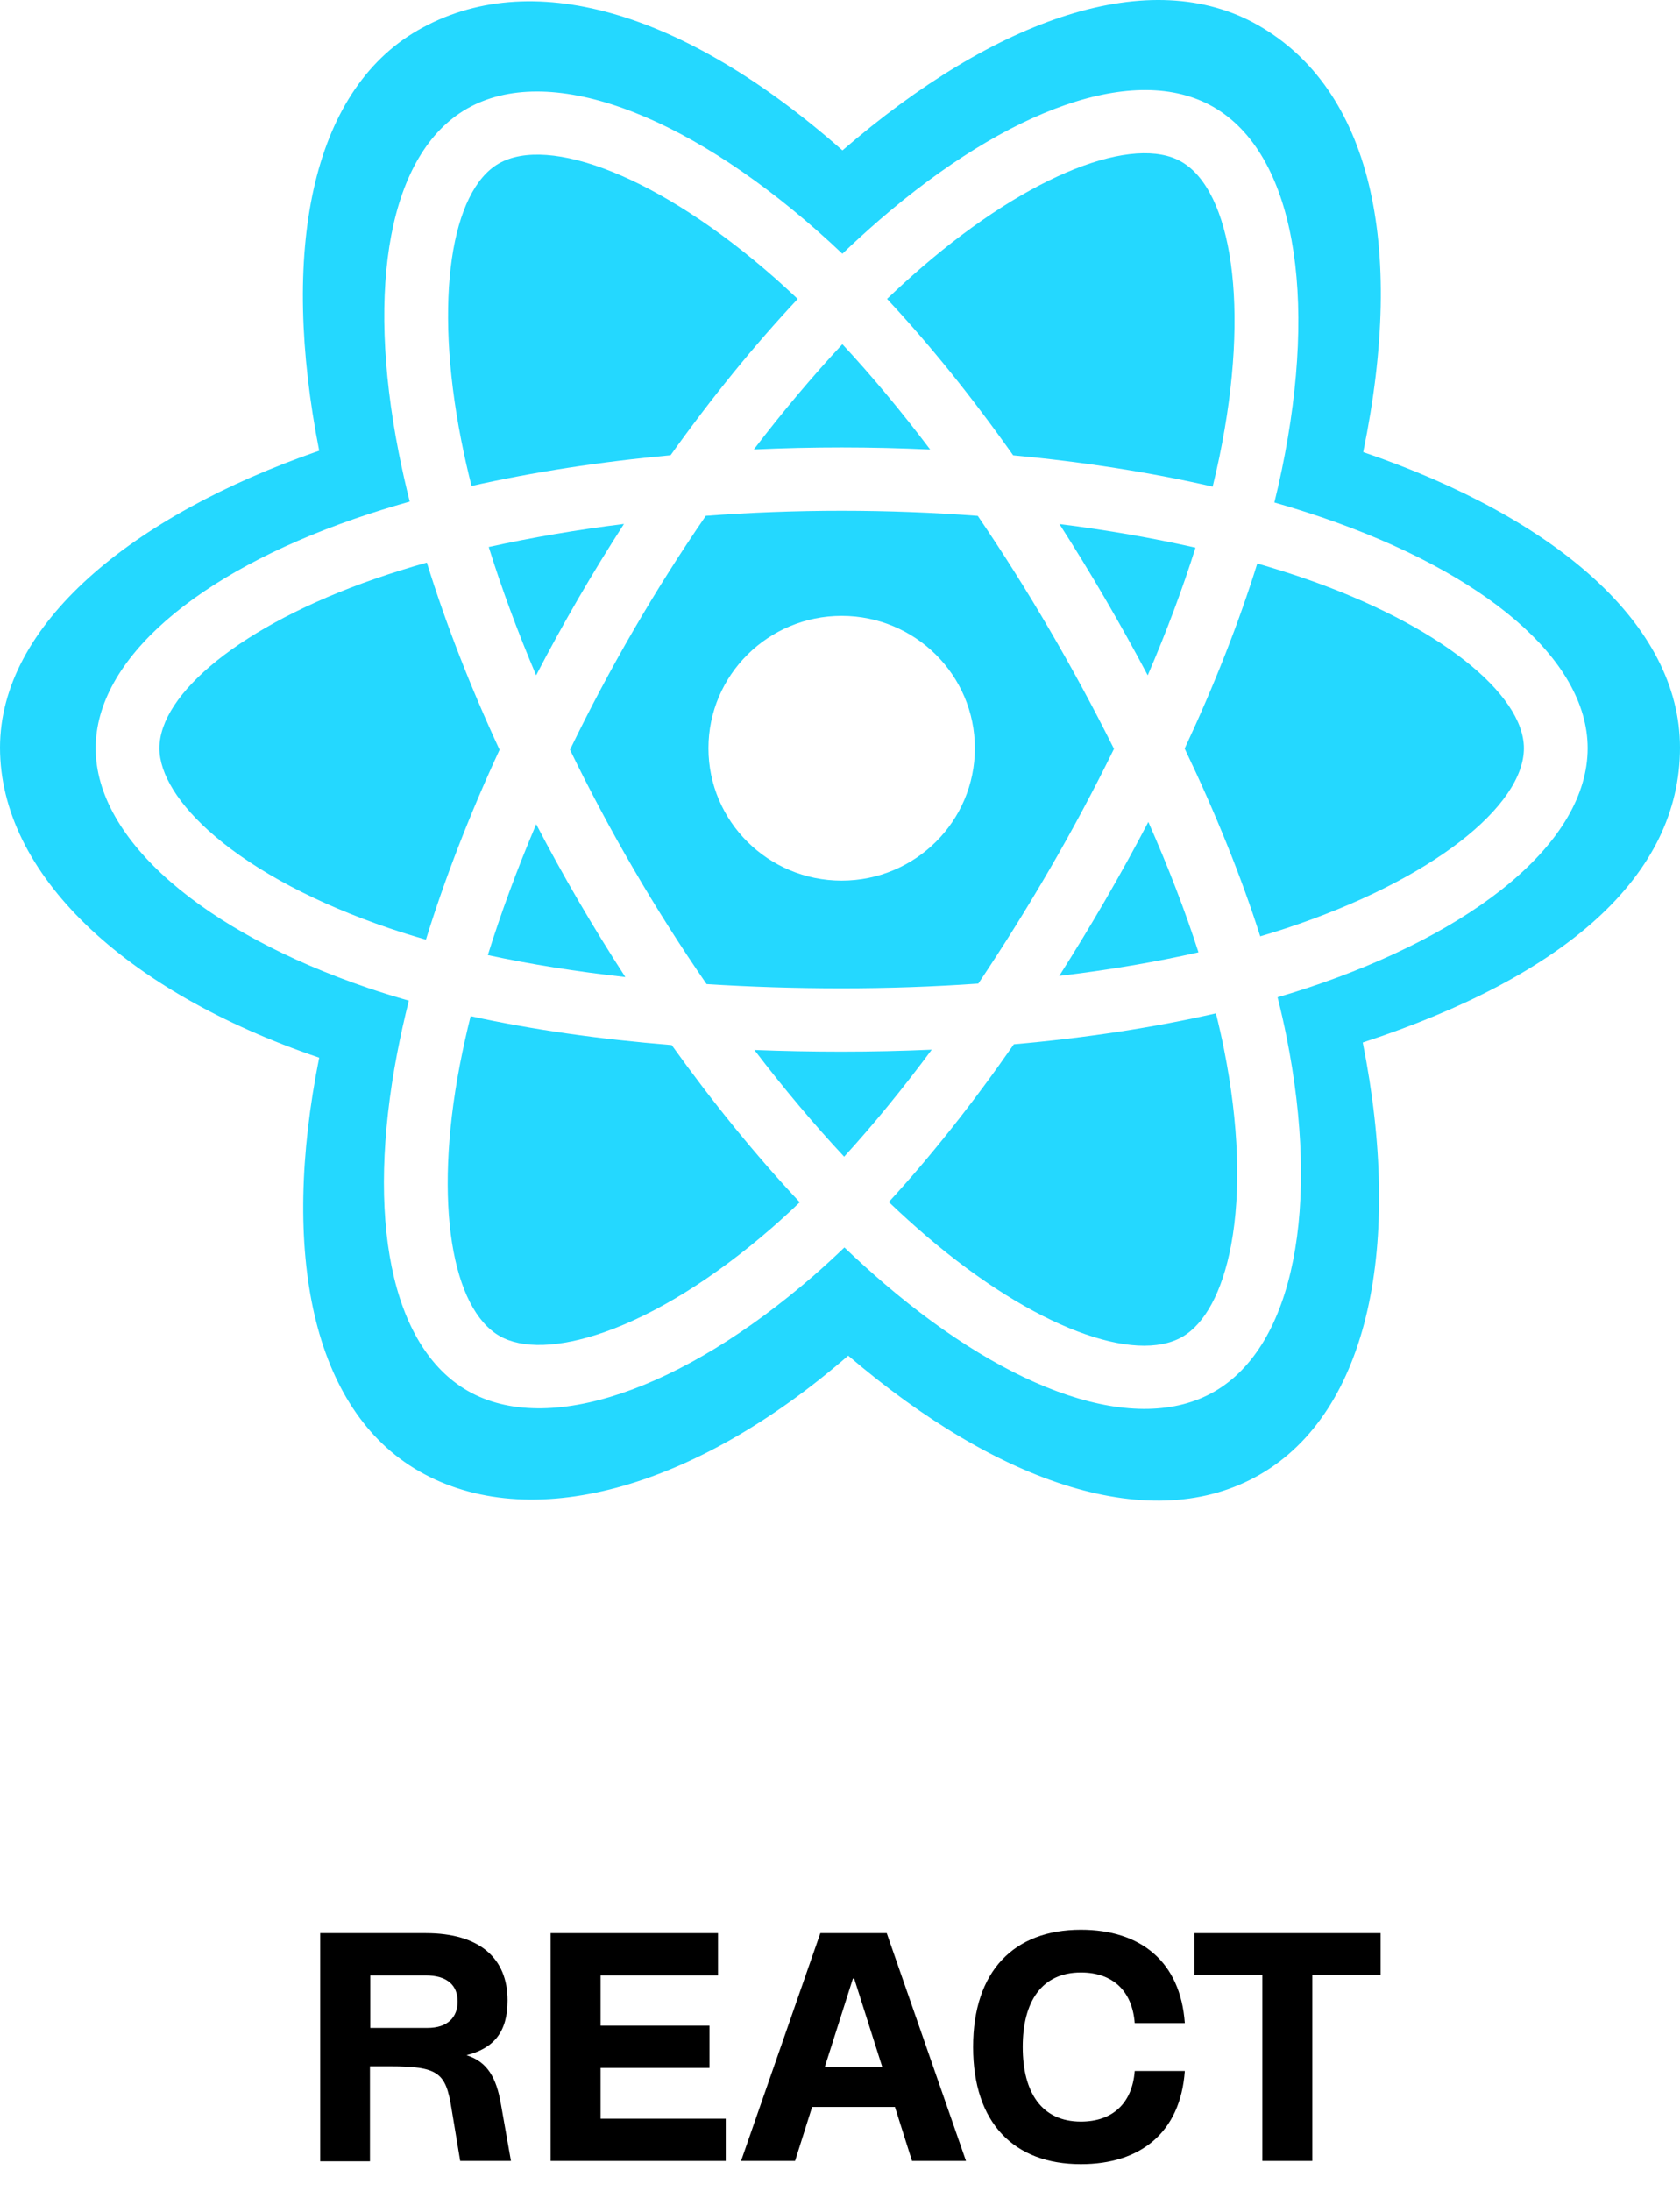 <svg width="56" height="73" viewBox="0 0 56 73" fill="none" xmlns="http://www.w3.org/2000/svg">
<path class="letter" d="M16.694 70.088C16.544 69.234 16.253 68.697 15.55 68.477C16.468 68.246 16.919 67.698 16.919 66.65C16.919 65.249 15.99 64.411 14.191 64.411H10.673V72.011H12.332V68.847H12.998C14.615 68.847 14.857 69.067 15.045 70.222L15.34 72H17.032L16.694 70.088ZM12.343 65.818H14.185C14.905 65.818 15.254 66.146 15.254 66.688C15.254 67.198 14.938 67.569 14.245 67.569H12.343V65.818Z" fill="black"/>
<path class="letter" d="M18.354 72H24.192V70.593H20.019V68.901H23.649V67.494H20.019V65.818H23.934V64.411H18.354V72Z" fill="black"/>
<path class="letter" d="M30.401 72H32.2L29.558 64.411H27.345L24.702 72H26.502L27.071 70.201H29.831L30.401 72ZM27.495 68.863L28.43 65.925H28.473L29.407 68.863H27.495Z" fill="black"/>
<path class="letter" d="M36.03 72.107C38.017 72.107 39.349 71.055 39.494 69.003H37.824C37.743 70.077 37.088 70.689 36.03 70.689C34.73 70.689 34.091 69.728 34.091 68.203C34.091 66.683 34.73 65.721 36.03 65.721C37.088 65.721 37.743 66.333 37.824 67.408H39.494C39.349 65.356 38.017 64.298 36.03 64.298C33.801 64.298 32.437 65.673 32.437 68.203C32.437 70.738 33.801 72.107 36.03 72.107Z" fill="black"/>
<path class="letter" d="M42.078 72H43.743V65.812H46.02V64.411H39.811V65.812H42.078V72Z" fill="black"/>
<path d="M42.843 30.938C42.571 31.027 42.292 31.114 42.008 31.197C41.378 29.219 40.529 27.114 39.489 24.941C40.481 22.818 41.298 20.741 41.91 18.775C42.418 18.922 42.912 19.076 43.388 19.238C47.99 20.811 50.797 23.138 50.797 24.93C50.797 26.839 47.765 29.318 42.843 30.938Z" fill="#24D8FF"/>
<path d="M40.8 34.957C41.298 37.454 41.369 39.711 41.039 41.476C40.743 43.061 40.148 44.118 39.411 44.542C37.844 45.443 34.492 44.272 30.877 41.183C30.463 40.828 30.045 40.45 29.627 40.05C31.028 38.528 32.429 36.759 33.795 34.794C36.2 34.582 38.471 34.235 40.531 33.763C40.632 34.169 40.723 34.568 40.8 34.957Z" fill="#24D8FF"/>
<path d="M20.144 44.386C18.613 44.923 17.393 44.938 16.656 44.516C15.087 43.618 14.435 40.149 15.325 35.497C15.431 34.947 15.552 34.4 15.688 33.857C17.725 34.304 19.98 34.626 22.39 34.821C23.766 36.743 25.207 38.511 26.659 40.058C26.35 40.355 26.034 40.644 25.711 40.925C23.782 42.6 21.848 43.788 20.144 44.386Z" fill="#24D8FF"/>
<path d="M12.97 30.926C10.545 30.103 8.543 29.033 7.17 27.866C5.936 26.817 5.314 25.775 5.314 24.93C5.314 23.132 8.013 20.838 12.516 19.279C13.082 19.084 13.652 18.906 14.228 18.744C14.851 20.754 15.667 22.856 16.652 24.982C15.654 27.139 14.826 29.274 14.198 31.308C13.786 31.191 13.376 31.063 12.97 30.926Z" fill="#24D8FF"/>
<path d="M15.375 14.671C14.44 9.927 15.061 6.349 16.623 5.451C18.287 4.494 21.966 5.858 25.844 9.277C26.091 9.496 26.34 9.725 26.59 9.961C25.145 11.502 23.717 13.256 22.353 15.168C20.014 15.383 17.775 15.729 15.717 16.192C15.59 15.688 15.476 15.181 15.375 14.671Z" fill="#24D8FF"/>
<path d="M36.828 19.931C36.341 19.097 35.837 18.274 35.315 17.461C36.902 17.66 38.422 17.925 39.85 18.248C39.421 19.612 38.887 21.039 38.258 22.501C37.799 21.635 37.322 20.778 36.828 19.931Z" fill="#24D8FF"/>
<path d="M28.079 11.469C29.059 12.523 30.041 13.701 31.006 14.978C29.048 14.886 27.086 14.885 25.128 14.976C26.094 13.711 27.084 12.536 28.079 11.469Z" fill="#24D8FF"/>
<path d="M19.275 19.945C18.787 20.786 18.319 21.637 17.871 22.5C17.252 21.042 16.723 19.61 16.291 18.226C17.71 17.911 19.223 17.653 20.799 17.457C20.272 18.275 19.763 19.104 19.275 19.945Z" fill="#24D8FF"/>
<path d="M20.845 32.554C19.216 32.373 17.68 32.129 16.261 31.822C16.701 30.414 17.241 28.95 17.873 27.462C18.323 28.324 18.793 29.177 19.283 30.017C19.784 30.875 20.304 31.721 20.845 32.554Z" fill="#24D8FF"/>
<path d="M28.138 38.54C27.131 37.461 26.127 36.268 25.146 34.984C26.098 35.021 27.069 35.04 28.055 35.04C29.069 35.04 30.071 35.017 31.058 34.974C30.089 36.281 29.111 37.476 28.138 38.54Z" fill="#24D8FF"/>
<path d="M38.278 27.386C38.943 28.89 39.504 30.346 39.949 31.73C38.507 32.057 36.95 32.32 35.309 32.516C35.835 31.688 36.344 30.85 36.836 30.003C37.336 29.141 37.817 28.269 38.278 27.386Z" fill="#24D8FF"/>
<path fill-rule="evenodd" clip-rule="evenodd" d="M34.996 28.949C34.242 30.248 33.447 31.523 32.61 32.772C31.134 32.876 29.609 32.93 28.055 32.93C26.508 32.93 25.003 32.882 23.553 32.789C22.694 31.544 21.883 30.267 21.122 28.96C20.364 27.661 19.657 26.334 19 24.981C19.655 23.628 20.361 22.3 21.116 20.999C21.871 19.699 22.675 18.427 23.527 17.187C25.006 17.076 26.523 17.018 28.056 17.018C29.596 17.018 31.114 17.077 32.593 17.189C33.436 18.427 34.235 19.694 34.989 20.988C35.747 22.286 36.462 23.607 37.133 24.951C36.468 26.308 35.755 27.642 34.996 28.949ZM32.496 24.93C32.496 22.495 30.508 20.52 28.055 20.52C25.603 20.52 23.615 22.495 23.615 24.93C23.615 27.366 25.603 29.341 28.055 29.341C30.508 29.341 32.496 27.366 32.496 24.93Z" fill="#24D8FF"/>
<path d="M39.379 5.388C41.044 6.342 41.691 10.188 40.645 15.232C40.577 15.561 40.502 15.888 40.422 16.214C38.358 15.741 36.118 15.389 33.772 15.171C32.405 13.238 30.989 11.481 29.568 9.96C29.941 9.604 30.322 9.256 30.712 8.919C34.383 5.745 37.815 4.492 39.379 5.388Z" fill="#24D8FF"/>
<path fill-rule="evenodd" clip-rule="evenodd" d="M10.64 35.241C4.13 33.031 0 29.11 0 24.91C0 20.824 4.349 17.195 10.64 15.017C9.336 8.397 10.356 3.062 13.931 1.007C17.64 -1.125 22.751 0.311 28.082 5.011C33.206 0.582 38.369 -1.204 41.947 0.846C45.66 2.971 46.878 8.083 45.44 15.063C51.863 17.259 56 20.808 56 24.91C56 29.165 52.207 32.508 45.425 34.735C46.761 41.438 45.648 47.032 41.988 49.136C38.427 51.183 33.324 49.485 28.274 45.169C23.093 49.667 17.635 51.119 13.972 49.021C10.407 46.98 9.34 41.74 10.64 35.241ZM42.479 16.742C43.017 16.896 43.55 17.063 44.08 17.243C49.451 19.079 52.922 21.956 52.922 24.93C52.922 28.032 49.213 31.065 43.511 32.941C43.21 33.04 42.901 33.135 42.586 33.227C42.699 33.676 42.799 34.116 42.885 34.547C44.01 40.194 43.144 44.834 40.476 46.368C37.893 47.852 33.718 46.394 29.492 42.782C29.032 42.388 28.584 41.982 28.147 41.564C27.801 41.897 27.454 42.214 27.11 42.514C22.746 46.302 18.265 47.873 15.595 46.344C13.009 44.863 12.197 40.544 13.237 35.103C13.351 34.512 13.481 33.924 13.628 33.34C13.176 33.212 12.728 33.073 12.283 32.923C6.799 31.061 3.189 27.991 3.189 24.93C3.189 21.967 6.552 19.11 11.817 17.287C12.406 17.083 13.021 16.891 13.658 16.712C13.521 16.17 13.399 15.624 13.29 15.076C12.199 9.539 12.967 5.115 15.559 3.625C18.262 2.071 22.764 3.739 27.255 7.7C27.534 7.947 27.809 8.198 28.079 8.455C28.482 8.069 28.895 7.693 29.317 7.327C33.602 3.624 37.845 2.074 40.44 3.56C43.146 5.109 43.938 9.816 42.726 15.658C42.65 16.021 42.568 16.382 42.479 16.742Z" fill="#24D8FF"/>
</svg>

